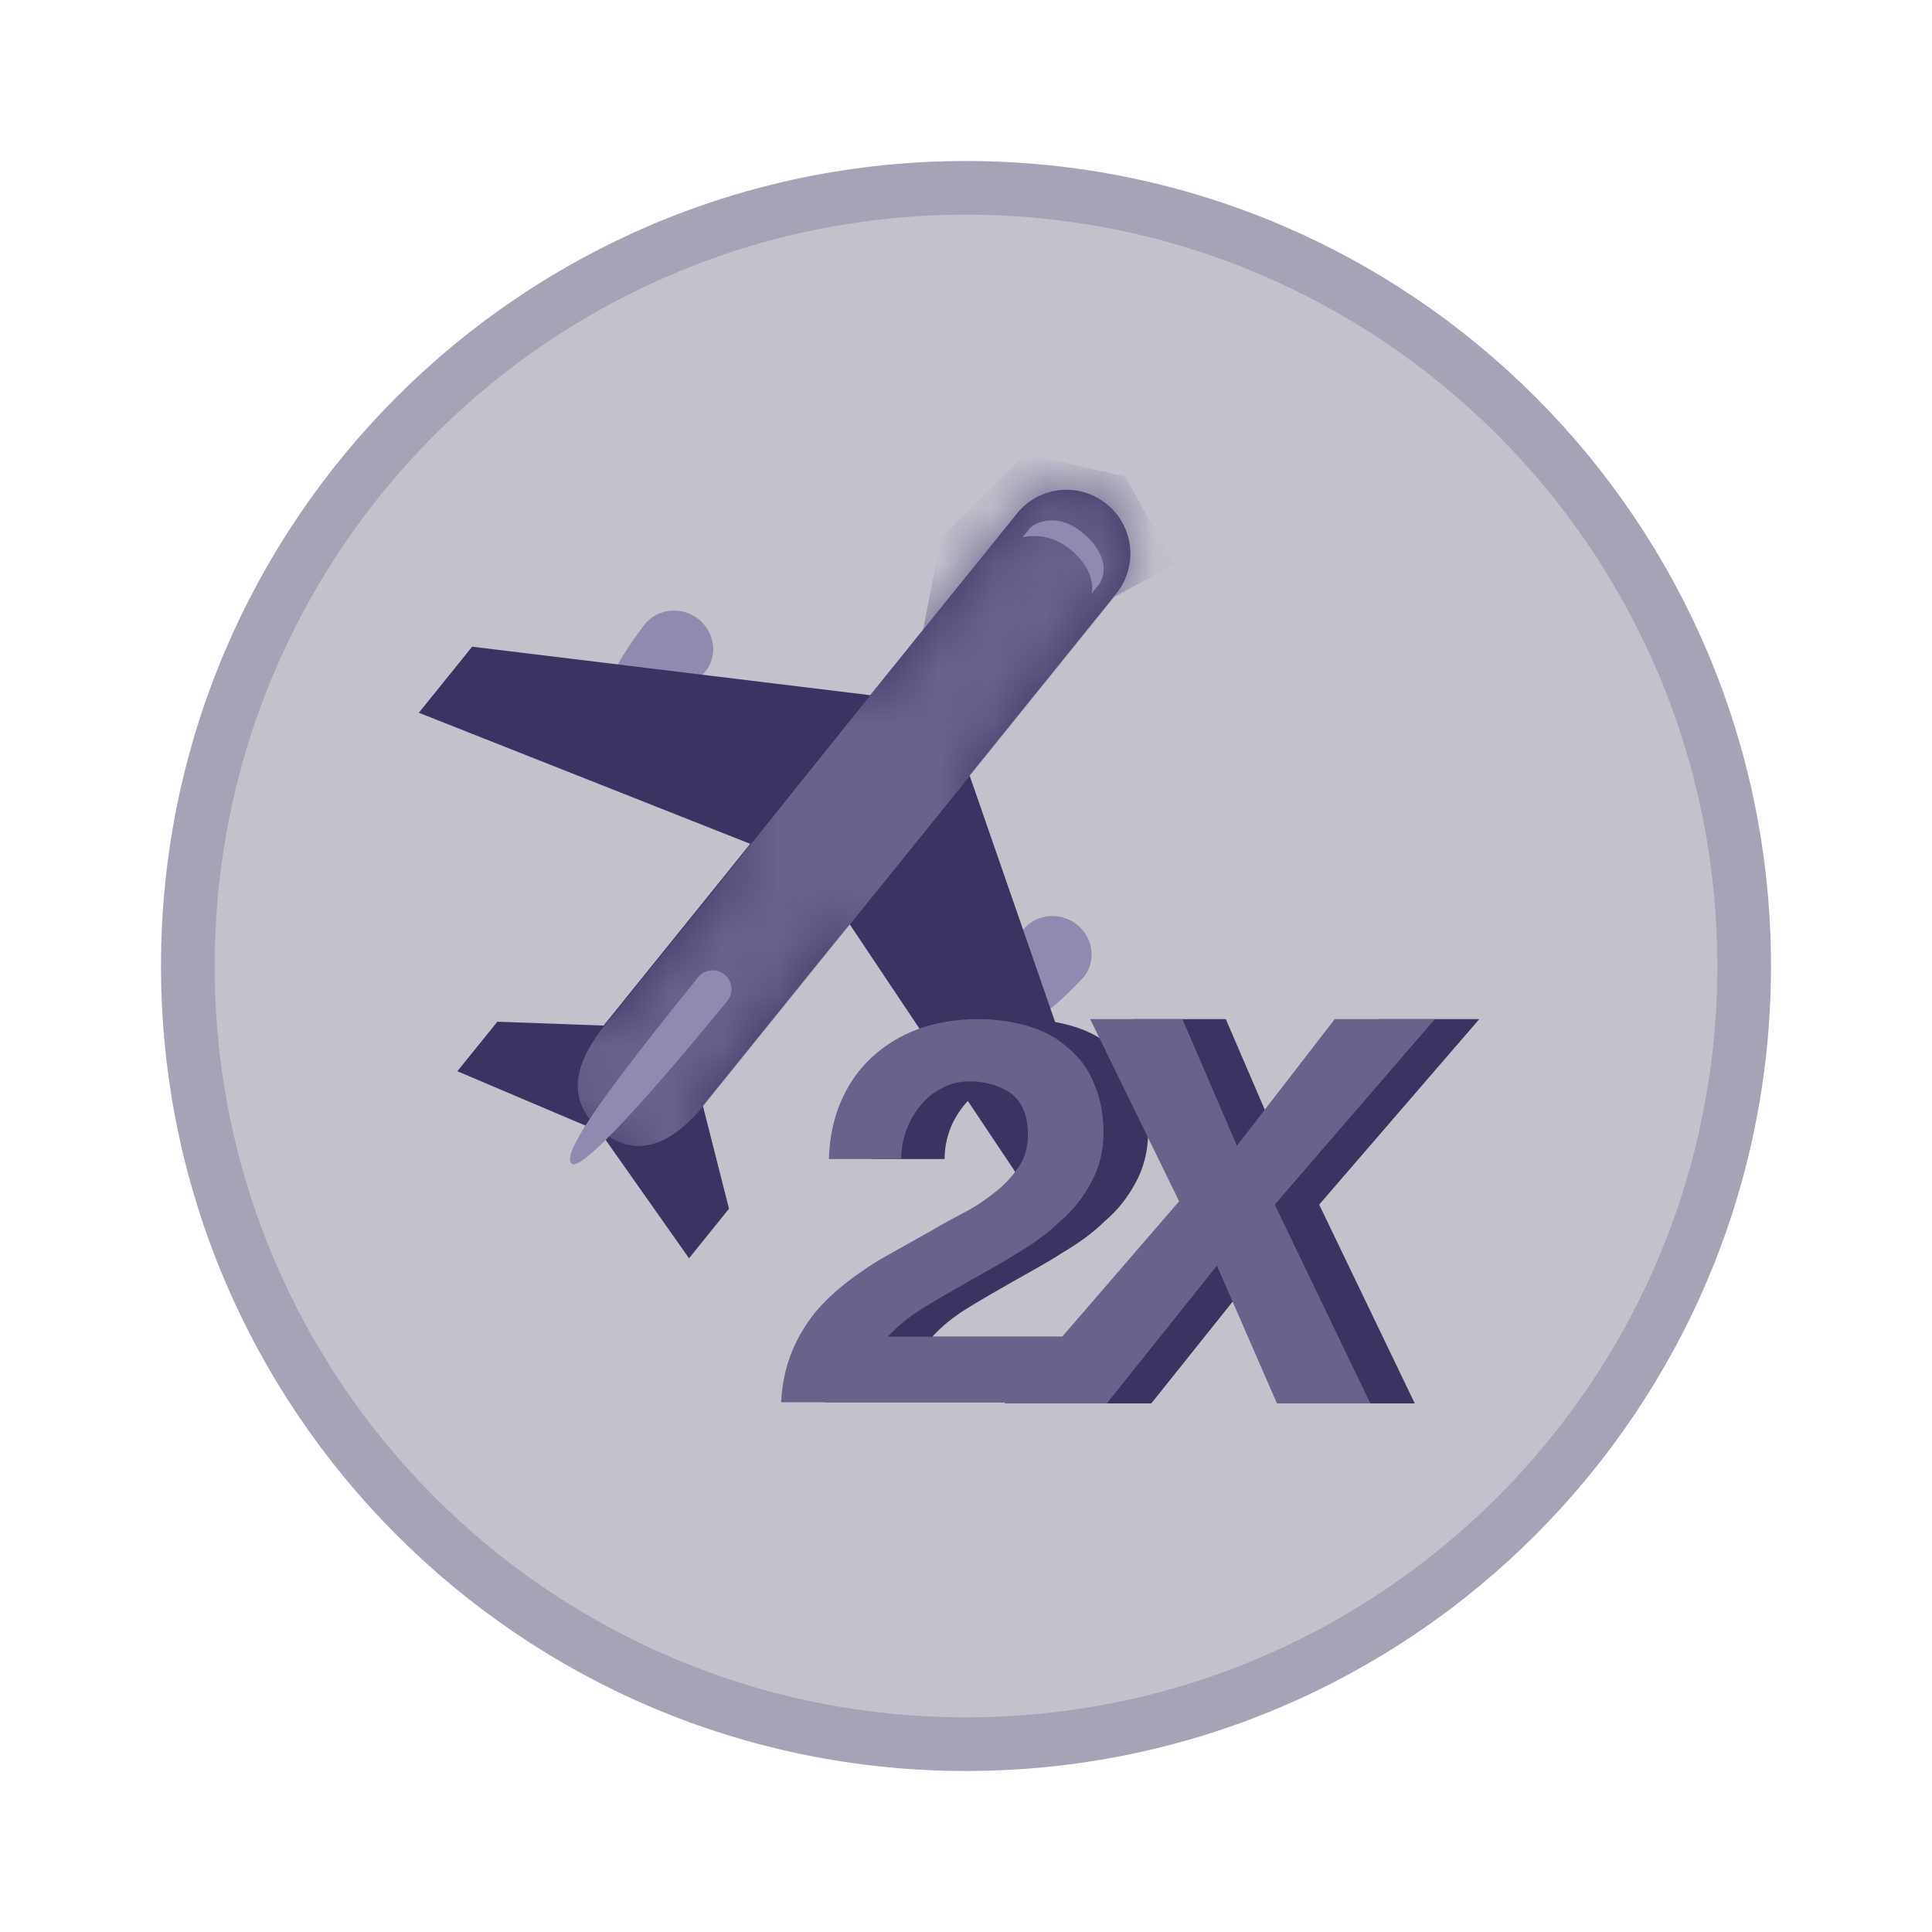 <svg width="36" height="36" viewBox="0 0 36 36" fill="none" xmlns="http://www.w3.org/2000/svg">
<g clip-path="url(#clip0_3386_66229)">
<path d="M32.5 18C32.5 26.008 26.008 32.5 18 32.5C9.992 32.5 3.5 26.008 3.5 18C3.5 9.992 9.992 3.5 18 3.5C26.008 3.5 32.5 9.992 32.5 18Z" fill="#C3C1CC" stroke="#A6A3B7"/>
<path d="M11.497 13.427C11.869 13.727 12.595 13.097 13.109 12.553C13.387 12.258 13.335 11.795 13.02 11.54C12.705 11.286 12.24 11.332 11.996 11.656C11.398 12.452 11.072 13.084 11.497 13.427Z" fill="#918AB0"/>
<path d="M18.548 19.118C18.92 19.418 19.646 18.788 20.159 18.244C20.438 17.95 20.386 17.486 20.071 17.231C19.756 16.977 19.291 17.023 19.047 17.347C18.449 18.143 18.123 18.775 18.548 19.118Z" fill="#918AB0"/>
<path d="M19.521 22.739L20.515 21.508L18.066 14.447L20.799 11.062C21.212 10.55 21.132 9.805 20.62 9.391C20.108 8.978 19.362 9.057 18.95 9.568L16.216 12.954L8.798 12.05L7.804 13.281L13.98 15.724L11.247 19.11L9.268 19.038L8.522 19.961L11.178 21.088L12.839 23.446L13.584 22.523L13.097 20.604L15.83 17.218L19.521 22.739Z" fill="#3C3363"/>
<mask id="mask0_3386_66229" style="mask-type:alpha" maskUnits="userSpaceOnUse" x="7" y="9" width="15" height="15">
<path d="M19.55 22.713L20.547 21.479L18.101 14.41L20.84 11.017C21.254 10.505 21.174 9.757 20.662 9.344C20.15 8.931 19.403 9.01 18.989 9.522L16.25 12.916L8.824 12.016L7.828 13.25L14.009 15.692L11.27 19.085L9.289 19.015L8.541 19.94L11.199 21.066L12.86 23.427L13.607 22.501L13.12 20.579L15.86 17.186L19.55 22.713Z" fill="#837CA5"/>
</mask>
<g mask="url(#mask0_3386_66229)">
<path d="M13.79 15.982L17.201 11.729L17.54 10.004L19.111 8.457L20.964 8.878L21.876 10.517L20.763 11.123L17.675 14.949L13.127 20.583C12.612 21.22 11.925 21.672 11.205 21.073C10.485 20.474 10.754 19.742 11.279 19.091L13.79 15.982Z" fill="#69628B"/>
</g>
<path d="M10.654 21.684C10.881 21.867 12.724 19.666 13.552 18.652C13.674 18.501 13.65 18.28 13.5 18.159C13.349 18.037 13.127 18.061 13.006 18.212C11.51 20.07 10.415 21.491 10.654 21.684Z" fill="#918AB0"/>
<path d="M20.18 9.937C19.751 9.562 19.337 9.707 19.196 9.836L19.054 10.012C19.512 9.916 19.815 10.135 19.939 10.235C20.138 10.396 20.396 10.686 20.344 11.054L20.487 10.878C20.718 10.482 20.371 10.079 20.18 9.937Z" fill="#918AB0"/>
<path d="M17.083 19.694C17.58 19.238 18.243 18.99 19.051 18.99C19.382 18.99 19.672 19.032 19.962 19.114C20.252 19.197 20.501 19.321 20.708 19.507C20.915 19.673 21.102 19.901 21.205 20.17C21.329 20.439 21.392 20.749 21.392 21.121C21.392 21.453 21.309 21.763 21.164 22.032C21.019 22.301 20.832 22.549 20.584 22.756C20.356 22.984 20.087 23.17 19.776 23.356C19.486 23.543 19.175 23.708 18.885 23.874C18.595 24.039 18.305 24.205 18.036 24.37C17.766 24.536 17.538 24.722 17.373 24.908H20.832L20.542 26.129H15.363C15.384 25.695 15.488 25.322 15.653 24.991C15.819 24.66 16.026 24.391 16.296 24.143C16.565 23.894 16.855 23.687 17.186 23.48C17.518 23.294 17.849 23.108 18.181 22.922C18.346 22.818 18.553 22.715 18.74 22.611C18.947 22.508 19.134 22.384 19.32 22.239C19.506 22.094 19.651 21.949 19.776 21.763C19.9 21.597 19.962 21.39 19.962 21.142C19.962 20.79 19.859 20.542 19.651 20.377C19.444 20.232 19.175 20.149 18.885 20.149C18.698 20.149 18.512 20.19 18.367 20.273C18.201 20.356 18.077 20.459 17.974 20.583C17.87 20.708 17.766 20.873 17.704 21.039C17.642 21.204 17.601 21.39 17.601 21.597H16.254C16.296 20.811 16.565 20.149 17.083 19.694Z" fill="#3C3363"/>
<path d="M21.121 18.99H22.841L23.856 21.349L25.7 18.99H27.564L24.581 22.446L26.362 26.15H24.622L23.504 23.584L21.453 26.15H19.547L22.799 22.384L21.121 18.99Z" fill="#3C3363"/>
<path d="M16.253 19.694C16.751 19.238 17.413 18.99 18.221 18.99C18.553 18.99 18.843 19.031 19.133 19.114C19.423 19.197 19.672 19.321 19.879 19.507C20.086 19.673 20.272 19.901 20.376 20.169C20.5 20.439 20.562 20.749 20.562 21.121C20.562 21.453 20.479 21.763 20.334 22.032C20.189 22.301 20.003 22.549 19.754 22.756C19.526 22.984 19.257 23.17 18.946 23.356C18.656 23.542 18.346 23.708 18.056 23.873C17.766 24.039 17.476 24.205 17.206 24.37C16.937 24.536 16.709 24.722 16.543 24.908H20.003L19.713 26.129H14.555C14.575 25.695 14.679 25.322 14.845 24.991C15.01 24.66 15.218 24.391 15.487 24.142C15.756 23.894 16.046 23.687 16.378 23.48C16.709 23.294 17.041 23.108 17.372 22.922C17.538 22.818 17.745 22.715 17.931 22.611C18.139 22.508 18.325 22.384 18.511 22.239C18.698 22.094 18.843 21.949 18.967 21.763C19.091 21.597 19.154 21.39 19.154 21.142C19.154 20.79 19.05 20.542 18.843 20.376C18.636 20.232 18.366 20.149 18.076 20.149C17.89 20.149 17.703 20.19 17.558 20.273C17.393 20.356 17.268 20.459 17.165 20.583C17.061 20.707 16.958 20.873 16.896 21.039C16.833 21.204 16.792 21.39 16.792 21.597H15.445C15.466 20.811 15.756 20.149 16.253 19.694Z" fill="#69628B"/>
<path d="M20.314 18.99H22.033L23.048 21.349L24.871 18.99H26.736L23.753 22.446L25.534 26.15H23.794L22.675 23.584L20.625 26.15H18.719L21.971 22.384L20.314 18.99Z" fill="#69628B"/>
</g>
<defs>
<clipPath id="clip0_3386_66229">
<rect width="36" height="36" fill="white"/>
</clipPath>
</defs>
</svg>
